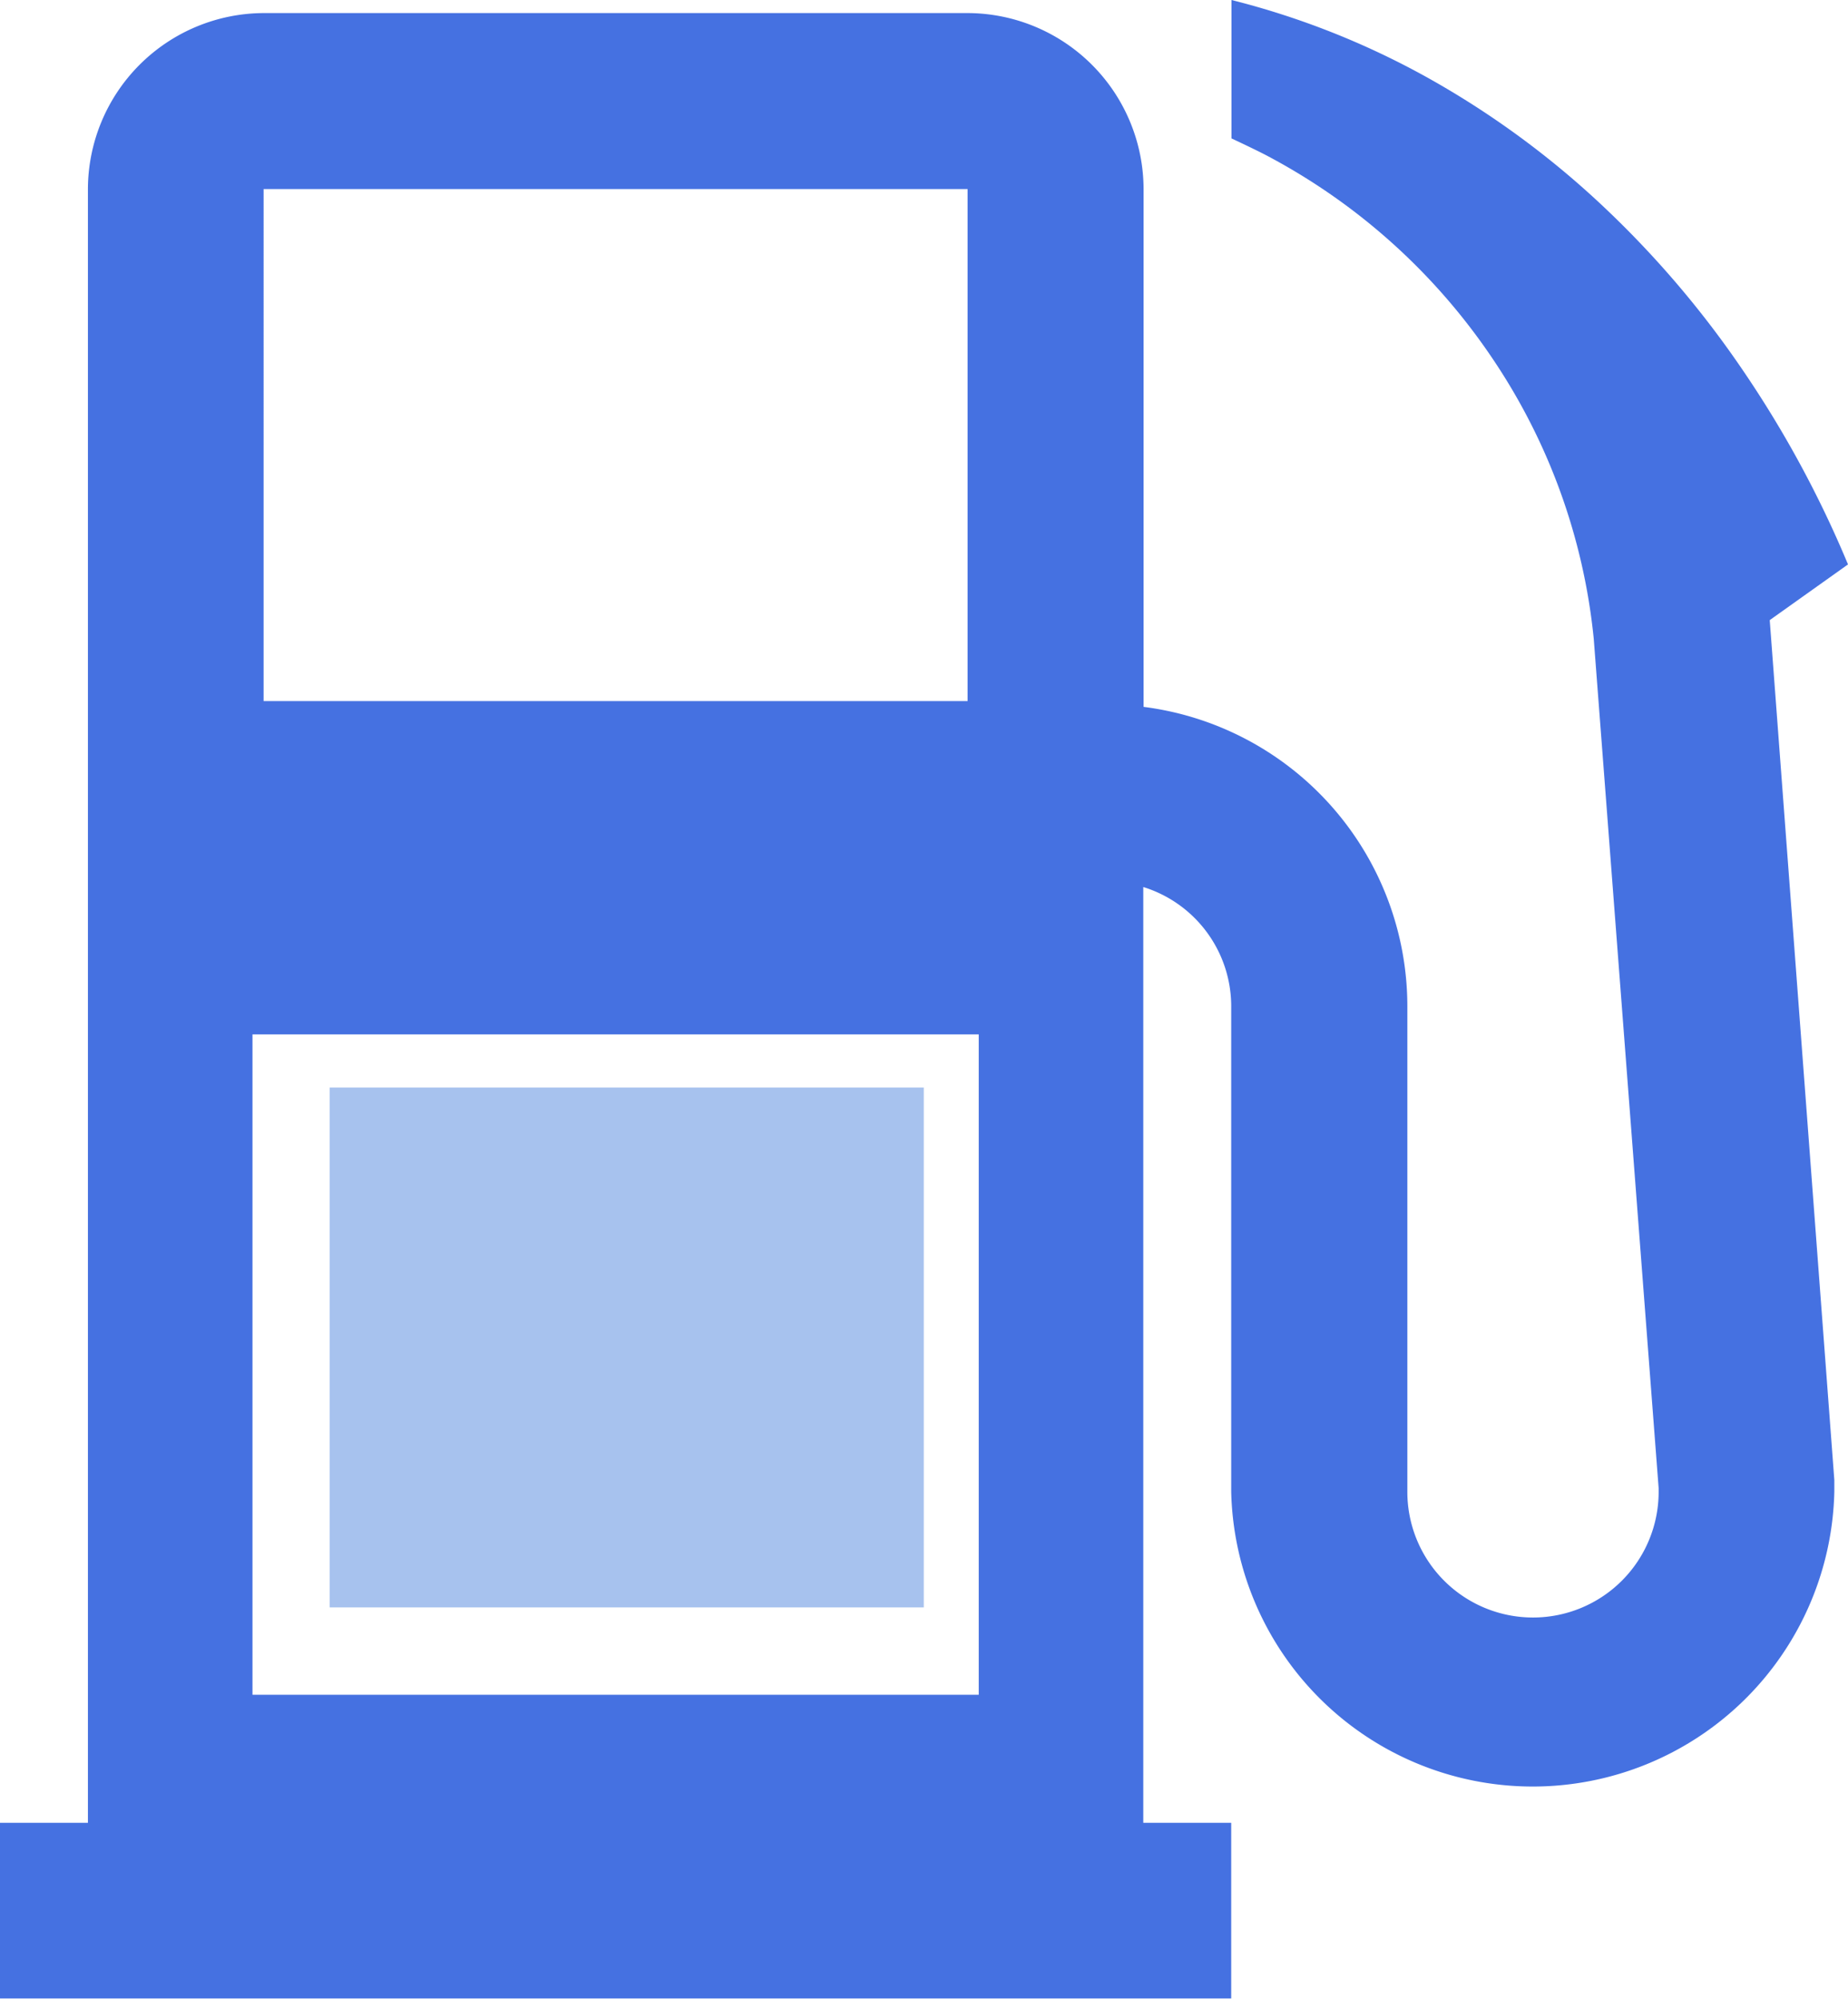 <svg xmlns="http://www.w3.org/2000/svg" width="12.443" height="13.456" viewBox="0 0 12.443 13.456">
    <g opacity="0.8">
        <path fill="#174eda" d="M8.291 13.456H0v-1.184h.592v-11A1.188 1.188 0 0 1 1.777.088h4.738A1.188 1.188 0 0 1 7.7 1.273v3.486a2.033 2.033 0 0 1 1.776 2.013v3.272a.846.846 0 0 0 1.692 0v-.025L10.731 4.3a4.1 4.1 0 0 0-.691-1.9 4.188 4.188 0 0 0-1.5-1.347c-.08-.043-.246-.12-.248-.121V0a5.444 5.444 0 0 1 1.315.52 5.953 5.953 0 0 1 1.154.838 6.635 6.635 0 0 1 .957 1.11 7.3 7.3 0 0 1 .725 1.332l-.527.375.435 5.79v.077a2.031 2.031 0 0 1-4.061 0v-3.27a.841.841 0 0 0-.592-.8v6.3h.592v1.184zM1.7 6.964v4.446h4.89V6.964zm.075-5.691V4.72h4.74V1.273z" transform="translate(27.986 15.687) translate(-27.986 -15.687)"/>
        <path fill="#91b3ea" d="M0 0H4V3.5H0z" transform="translate(27.986 15.687) translate(-25.766 -8.365)"/>
    </g>
</svg>
